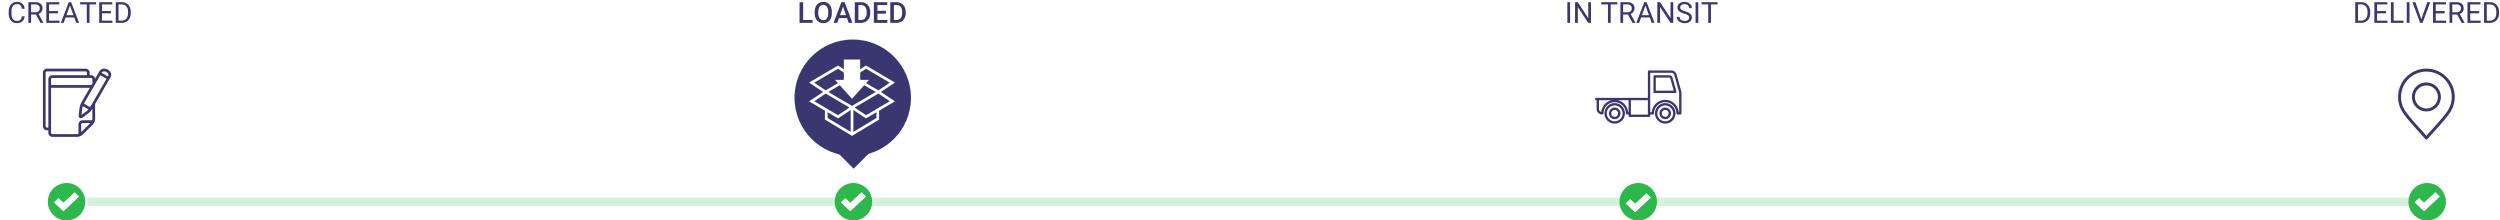 <svg xmlns="http://www.w3.org/2000/svg" width="1202" height="106" viewBox="0 0 1202 106">
  <defs>
    <filter id="a" width="125%" height="122.2%" x="-12.5%" y="-7.9%" filterUnits="objectBoundingBox">
      <feOffset dy="2" in="SourceAlpha" result="shadowOffsetOuter1"/>
      <feGaussianBlur in="shadowOffsetOuter1" result="shadowBlurOuter1" stdDeviation="2"/>
      <feColorMatrix in="shadowBlurOuter1" result="shadowMatrixOuter1"
                     values="0 0 0 0 0 0 0 0 0 0 0 0 0 0 0 0 0 0 0.1 0"/>
      <feMerge>
        <feMergeNode in="shadowMatrixOuter1"/>
        <feMergeNode in="SourceGraphic"/>
      </feMerge>
    </filter>
    <filter id="b" width="125%" height="122.2%" x="-12.5%" y="-7.9%" filterUnits="objectBoundingBox">
      <feOffset dy="2" in="SourceAlpha" result="shadowOffsetOuter1"/>
      <feGaussianBlur in="shadowOffsetOuter1" result="shadowBlurOuter1" stdDeviation="2"/>
      <feColorMatrix in="shadowBlurOuter1" result="shadowMatrixOuter1"
                     values="0 0 0 0 0 0 0 0 0 0 0 0 0 0 0 0 0 0 0.1 0"/>
      <feMerge>
        <feMergeNode in="shadowMatrixOuter1"/>
        <feMergeNode in="SourceGraphic"/>
      </feMerge>
    </filter>
    <filter id="c" width="125%" height="122.2%" x="-12.5%" y="-7.9%" filterUnits="objectBoundingBox">
      <feOffset dy="2" in="SourceAlpha" result="shadowOffsetOuter1"/>
      <feGaussianBlur in="shadowOffsetOuter1" result="shadowBlurOuter1" stdDeviation="2"/>
      <feColorMatrix in="shadowBlurOuter1" result="shadowMatrixOuter1"
                     values="0 0 0 0 0 0 0 0 0 0 0 0 0 0 0 0 0 0 0.1 0"/>
      <feMerge>
        <feMergeNode in="shadowMatrixOuter1"/>
        <feMergeNode in="SourceGraphic"/>
      </feMerge>
    </filter>
    <filter id="d" width="125%" height="122.2%" x="-12.5%" y="-7.9%" filterUnits="objectBoundingBox">
      <feOffset dy="2" in="SourceAlpha" result="shadowOffsetOuter1"/>
      <feGaussianBlur in="shadowOffsetOuter1" result="shadowBlurOuter1" stdDeviation="2"/>
      <feColorMatrix in="shadowBlurOuter1" result="shadowMatrixOuter1"
                     values="0 0 0 0 0 0 0 0 0 0 0 0 0 0 0 0 0 0 0.1 0"/>
      <feMerge>
        <feMergeNode in="shadowMatrixOuter1"/>
        <feMergeNode in="SourceGraphic"/>
      </feMerge>
    </filter>
  </defs>
  <g fill="none" fill-rule="evenodd">
    <path fill="#2DB84B" d="M42 99h1120v-4H42z" opacity=".2"/>
    <path fill="#2DB84B"
          d="M32 106a9 9 0 1 1 0-18 9 9 0 0 1 0 18zm-6-8.71l4.5 4.21 7.5-7.016-2.121-1.984-5.379 5.031-2.379-2.225L26 97.291z"/>
    <path fill="#FFF" d="M26 97.29l4.5 4.21 7.5-7.016-2.121-1.984-5.379 5.031-2.379-2.225z"/>
    <path fill="#2DB84B"
          d="M410.333 106a9 9 0 1 1 0-18 9 9 0 0 1 0 18zm-6-8.71l4.5 4.21 7.5-7.016-2.121-1.984-5.379 5.031-2.378-2.225-2.122 1.985z"/>
    <path fill="#FFF" d="M404.333 97.29l4.5 4.21 7.5-7.016-2.121-1.984-5.379 5.031-2.378-2.225z"/>
    <path fill="#2DB84B"
          d="M787.667 106a9 9 0 1 1 0-18 9 9 0 0 1 0 18zm-6-8.21l4.5 4.21 7.5-7.016L791.545 93l-5.378 5.031-2.379-2.225-2.121 1.985z"/>
    <path fill="#FFF" d="M781.667 97.79l4.5 4.21 7.5-7.016L791.545 93l-5.378 5.031-2.379-2.225z"/>
    <g>
      <path fill="#2DB84B"
            d="M1167 106a9 9 0 1 1 0-18 9 9 0 0 1 0 18zm-6-8.71l4.5 4.21 7.5-7.016-2.121-1.984-5.379 5.031-2.379-2.225-2.121 1.985z"/>
      <path fill="#FFF" d="M1161 97.29l4.5 4.21 7.5-7.016-2.121-1.984-5.379 5.031-2.379-2.225z"/>
    </g>
    <g>
      <g filter="url(#a)" transform="translate(4 17)">
        <g fill="#FFF">
          <circle cx="28" cy="28" r="28"/>
          <path d="M28.425 47.25l7.424 7.425-7.424 7.425L21 54.675z"/>
        </g>
        <path fill="#3A3670"
              d="M47.911 17.67l-.043.076-2.99-1.726.045-.076c.52-.9 1.647-.684 2.279-.32.237.137 1.383.879.71 2.046zm-8.575 14.852l-2.989-1.725 5.383-9.323h.005v-.008l2.487-4.309 2.99 1.726-7.876 13.639zm-3.523-.518l2.746 1.585a6.095 6.095 0 0 1-.83.79l-2.565 1.919.38-3.18c.037-.314.138-.718.269-1.114zm4.61 6.15c0 .191-.049.422-.122.656h-4.6l-.022.002c-.138.022-.282.04-.427.055-.87.204-1.52.98-1.52 1.912v4.6a2.302 2.302 0 0 1-.656.121H21.219a.656.656 0 0 1-.657-.656V23.206h18.653l-4.08 7.066c-.405.702-.798 1.884-.895 2.69l-.405 3.398c-.104.872.33 1.225.523 1.335.191.111.713.312 1.417-.215l2.74-2.05c.65-.485 1.476-1.417 1.882-2.12l.025-.044v4.888zm-5.378 6.418v-3.794c0-.36.294-.656.656-.656h3.794l-4.45 4.45zM19.25 19.118V42.35h-.656a.656.656 0 0 1-.657-.656V15.969c0-.362.294-.656.657-.656H37.14c.362 0 .656.293.656.656v1.18H21.22a1.97 1.97 0 0 0-1.969 1.969zm21.172 0v1.997l-.45.778h-19.41v-2.775c0-.362.294-.656.657-.656h18.547c.362 0 .656.294.656.656zm7.436-4.63c-1.312-.758-3.186-.735-4.072.8l-2.075 3.595a1.965 1.965 0 0 0-1.945-1.734h-.656v-1.18A1.97 1.97 0 0 0 37.14 14H18.594a1.97 1.97 0 0 0-1.969 1.969v25.726a1.97 1.97 0 0 0 1.969 1.968h.656v1.18a1.97 1.97 0 0 0 1.969 1.97h11.857c.885 0 2.018-.465 2.665-1.086.013-.013.026-.021.04-.034l4.833-4.835c.639-.639 1.12-1.801 1.12-2.704v-7.162l7.314-12.666c.937-1.624.04-3.128-1.19-3.838z"/>
      </g>
      <g filter="url(#b)" transform="translate(382 17)">
        <g fill="#3A3670">
          <circle cx="28" cy="28" r="28"/>
          <path d="M28.425 47.25l7.424 7.425-7.424 7.425L21 54.675z"/>
        </g>
        <path fill="#FFF"
              d="M39.362 33.724v4.027l-11.715 7.04-11.714-7.04v-4.027h-1.315v4.771l13.03 7.83 13.029-7.83v-4.77z"/>
        <path d="M47.058 29.69l-12.692 7.466-6.719-4.49 12.692-7.455z"/>
        <path fill="#FFF"
              d="M26.41 32.63l7.934 5.301 13.951-8.206-.873-.581-7.06-4.708L26.41 32.63zm2.475.073l11.431-6.716 5.504 3.669L34.39 36.38l-5.504-3.677zm18.173-3.013l-.334-.566.334.566.364-.546-.364.546z"/>
        <path d="M8.237 29.69l12.692 7.466 6.718-4.49-12.69-7.455z"/>
        <path fill="#FFF"
              d="M7 29.726l.904.532.333-.567-.333.567 13.047 7.674 7.934-5.3-13.951-8.196L7 29.726zm7.979-3.74l11.432 6.716-5.504 3.678-11.432-6.724 5.504-3.67z"/>
        <path d="M47.058 20.732l-12.692-7.465-6.719 4.49L40.34 25.21z"/>
        <path fill="#FFF"
              d="M26.41 17.792l13.951 8.195 7.934-5.29-.904-.531-13.047-7.675-7.933 5.3zm2.475-.072l5.504-3.678 11.43 6.725-5.503 3.669-11.431-6.716z"/>
        <path d="M8.237 20.732l12.692-7.465 6.718 4.49-12.69 7.454z"/>
        <path fill="#FFF"
              d="M7 20.697l.873.582.364-.547-.364.547 7.06 4.707 13.952-8.195-7.934-5.3L7 20.697zm13.907-6.655l5.504 3.678-11.432 6.716-5.504-3.669 11.432-6.725zM26.99 32.667v12.778h1.315V32.667"/>
        <path fill="#FFF" d="M30.903 20.05v-9.768h-6.511v9.768h-3.464l6.72 7.465 6.718-7.465z"/>
        <path fill="#FFF"
              d="M23.734 9.625v9.768h-4.282l8.196 9.105 8.194-9.105h-4.281V9.625h-7.827zm-1.33 11.082h2.645V10.94h5.196v9.767h2.645l-5.242 5.825-5.244-5.825z"/>
      </g>
      <g filter="url(#c)" transform="translate(760 17)">
        <g fill="#FFF">
          <circle cx="28" cy="28" r="28"/>
          <path d="M28.425 47.25l7.424 7.425-7.424 7.425L21 54.675z"/>
        </g>
        <path fill="#3A3670"
              d="M44.73 24.61l-1.67-5.966a.466.466 0 0 0-.163-.247l-.033-.024a.472.472 0 0 0-.25-.067h-6.505v6.303h8.622zm-9.182 1.122a.562.562 0 0 1-.562-.56v-7.428c0-.31.252-.562.562-.562h7.065c.35 0 .681.11.959.322.277.209.473.498.567.838l1.87 6.679a.556.556 0 0 1-.539.711h-9.922zM7 28.062H32.298V15.437c0-.31.253-.562.563-.562h10.712c.579 0 1.125.183 1.58.528.454.342.776.82.932 1.38l2.273 8.116a2.654 2.654 0 0 1 .098.703v9.906c0 .31-.252.562-.562.562h-1.32a.563.563 0 0 1-.563-.562 5.333 5.333 0 0 0-1.574-3.797 5.348 5.348 0 0 0-3.798-1.574 5.334 5.334 0 0 0-3.798 1.574 5.333 5.333 0 0 0-1.575 3.797.56.56 0 0 1-.56.561l-1.284.001v.597c0 .309-.252.56-.561.56H23.59a.562.562 0 0 1-.562-.56v-.64h-.752a.562.562 0 0 1-.561-.562 5.355 5.355 0 0 0-1.587-3.77 5.341 5.341 0 0 0-3.786-1.558 5.336 5.336 0 0 0-3.784 1.558 5.333 5.333 0 0 0-1.587 3.772.56.56 0 0 1-.409.537v.02l-.276.002a2.589 2.589 0 0 1-1.845-.766 2.592 2.592 0 0 1-.766-1.845v-4.23H7v-1.123zm1.798 5.353c0 .397.156.77.438 1.051.182.184.403.313.648.383a6.492 6.492 0 0 1 1.885-3.948 6.453 6.453 0 0 1 3.088-1.716H8.798v4.23zm14.23 1.489v-5.72H17.83a6.465 6.465 0 0 1 3.088 1.717 6.488 6.488 0 0 1 1.89 4.003h.221zm24.304.043v-9.345a1.264 1.264 0 0 0-.05-.39l-2.275-8.127a1.484 1.484 0 0 0-.53-.789l-.054-.041a1.483 1.483 0 0 0-.85-.256h-10.15v18.948h.748a6.484 6.484 0 0 1 1.876-4.03 6.45 6.45 0 0 1 4.592-1.903c1.72 0 3.343.667 4.566 1.88a6.493 6.493 0 0 1 1.905 4.053h.222zm-23.181 1.158h8.148v-6.92H24.15v6.92zm-8.98.578c.314.312.73.484 1.171.484.443 0 .859-.172 1.171-.484a1.65 1.65 0 0 0-1.17-2.825c-.443 0-.858.17-1.171.483a1.644 1.644 0 0 0-.484 1.17c0 .444.17.86.482 1.172l-.107.107.108-.107zm1.171 1.607c-.742 0-1.44-.289-1.963-.814a2.763 2.763 0 0 1-.815-1.964c0-.741.29-1.439.815-1.964a2.755 2.755 0 0 1 1.963-.814c.743 0 1.44.29 1.965.814.525.528.814 1.224.814 1.964 0 .743-.29 1.44-.814 1.964a2.76 2.76 0 0 1-1.965.814zm24.298-4.433c-.443 0-.859.172-1.17.484a1.643 1.643 0 0 0-.487 1.17c0 .444.173.86.486 1.172.312.312.728.484 1.171.484a1.654 1.654 0 0 0 1.655-1.655 1.653 1.653 0 0 0-1.655-1.655zm0 4.433a2.76 2.76 0 0 1-1.966-.814 2.76 2.76 0 0 1-.813-1.964c0-.741.289-1.44.813-1.964a2.761 2.761 0 0 1 1.966-.814c.74 0 1.439.29 1.963.814.526.527.814 1.224.814 1.964a2.777 2.777 0 0 1-2.777 2.778zm0-6.585a3.775 3.775 0 0 0-2.69 1.114 3.778 3.778 0 0 0-1.114 2.69c0 1.014.395 1.97 1.114 2.69a3.783 3.783 0 0 0 2.69 1.113 3.78 3.78 0 0 0 2.69-1.114 3.772 3.772 0 0 0 1.112-2.69 3.768 3.768 0 0 0-1.112-2.689 3.779 3.779 0 0 0-2.69-1.114zm0 8.729a4.894 4.894 0 0 1-3.483-1.442 4.898 4.898 0 0 1-1.444-3.484c0-1.314.514-2.55 1.444-3.481a4.893 4.893 0 0 1 3.483-1.445c1.315 0 2.55.513 3.483 1.444l.148.148-.006.002a4.892 4.892 0 0 1 1.301 3.332c0 1.315-.513 2.551-1.445 3.484a4.89 4.89 0 0 1-3.48 1.442zm-24.298-8.73a3.775 3.775 0 0 0-2.688 1.114 3.785 3.785 0 0 0-1.114 2.69c0 1.015.394 1.972 1.114 2.69a3.79 3.79 0 0 0 2.688 1.114 3.778 3.778 0 0 0 2.691-1.114 3.782 3.782 0 0 0 1.114-2.69 3.777 3.777 0 0 0-1.113-2.689 3.78 3.78 0 0 0-2.692-1.114zm0 8.73c-1.3 0-2.528-.503-3.457-1.419a4.904 4.904 0 0 1-1.468-3.507c0-1.316.512-2.553 1.443-3.482a4.899 4.899 0 0 1 3.482-1.444 4.89 4.89 0 0 1 3.484 1.444 4.904 4.904 0 0 1 1.444 3.482 4.898 4.898 0 0 1-1.444 3.484 4.9 4.9 0 0 1-3.484 1.443z"/>
      </g>
      <g filter="url(#d)" transform="translate(1139 17)">
        <g fill="#FFF">
          <circle cx="28" cy="28" r="28"/>
          <path d="M28.425 47.25l7.424 7.425-7.424 7.425L21 54.675z"/>
        </g>
        <path fill="#3A3670"
              d="M22.087 27.616c0 1.476.575 2.864 1.62 3.91a5.495 5.495 0 0 0 3.909 1.618 5.494 5.494 0 0 0 3.909-1.619 5.497 5.497 0 0 0 1.62-3.91 5.492 5.492 0 0 0-1.62-3.908 5.487 5.487 0 0 0-3.908-1.619 5.493 5.493 0 0 0-3.91 1.62 5.488 5.488 0 0 0-1.62 3.908zm5.529 6.953a6.91 6.91 0 0 1-4.917-2.036 6.913 6.913 0 0 1-2.035-4.917 6.896 6.896 0 0 1 2.035-4.917 6.91 6.91 0 0 1 4.917-2.036c1.858 0 3.604.724 4.916 2.036a6.91 6.91 0 0 1 2.038 4.916 6.916 6.916 0 0 1-2.038 4.918 6.909 6.909 0 0 1-4.916 2.036zm0-19.145a12.116 12.116 0 0 0-8.62 3.571 12.11 12.11 0 0 0-3.57 8.62c0 1.258.188 2.49.558 3.665a12.5 12.5 0 0 0 1.664 3.355c1.83 2.596 4.483 5.535 7.046 8.376a244.25 244.25 0 0 1 2.922 3.269 249.617 249.617 0 0 1 2.836-3.175l.076-.086c2.568-2.843 5.224-5.783 7.059-8.386a12.166 12.166 0 0 0 2.222-7.018c-.002-3.256-1.27-6.317-3.573-8.62a12.117 12.117 0 0 0-8.62-3.57zm-.001 32.656a.712.712 0 0 1-.462-.172l-.025-.022-.065-.072c-1.043-1.218-2.25-2.552-3.416-3.843-2.582-2.86-5.244-5.808-7.115-8.448l-.053-.074a13.873 13.873 0 0 1-1.852-3.74A13.54 13.54 0 0 1 14 27.616c0-3.637 1.417-7.055 3.987-9.628A13.533 13.533 0 0 1 27.616 14c3.638 0 7.057 1.418 9.627 3.988a13.526 13.526 0 0 1 3.989 9.628 13.549 13.549 0 0 1-2.48 7.837c-1.875 2.657-4.561 5.633-7.16 8.51-1.258 1.393-2.4 2.658-3.435 3.867a.712.712 0 0 1-.542.25z"/>
      </g>
    </g>
    <path fill="#3A3670"
          d="M754.893 11h-1.313V1.047h1.313V11zm10.048 0h-1.319l-5.01-7.67V11h-1.32V1.047h1.32l5.024 7.704V1.047h1.305V11zm12.674-8.873h-3.199V11h-1.306V2.127h-3.192v-1.08h7.697v1.08zm5.127 4.847h-2.338V11h-1.319V1.047h3.295c1.121 0 1.983.255 2.587.766.604.51.906 1.253.906 2.228 0 .62-.167 1.16-.502 1.62-.335.46-.801.804-1.398 1.032l2.338 4.225V11h-1.409l-2.16-4.026zM780.404 5.9h2.017c.652 0 1.17-.168 1.555-.505.385-.338.578-.789.578-1.354 0-.615-.184-1.087-.55-1.415-.367-.328-.897-.494-1.59-.499h-2.01V5.9zm12.804 2.502h-4.17L788.102 11h-1.354l3.8-9.953h1.15L795.504 11h-1.347l-.95-2.598zm-3.773-1.08h3.383l-1.695-4.655-1.688 4.655zM804.495 11h-1.32l-5.01-7.67V11h-1.32V1.047h1.32l5.023 7.704V1.047h1.306V11zm5.263-4.437c-1.126-.323-1.945-.72-2.458-1.192a2.28 2.28 0 0 1-.769-1.747c0-.784.314-1.432.94-1.945.627-.512 1.441-.769 2.444-.769.684 0 1.293.132 1.829.397.535.264.95.629 1.244 1.093.294.465.44.973.44 1.525h-1.319c0-.602-.191-1.075-.574-1.419-.383-.344-.923-.516-1.62-.516-.647 0-1.152.143-1.514.427-.362.285-.544.68-.544 1.187 0 .405.172.748.517 1.028.344.28.93.537 1.756.77.828.232 1.475.488 1.942.768.467.28.813.608 1.039.981.225.374.338.814.338 1.32 0 .806-.314 1.452-.943 1.938-.63.485-1.47.728-2.523.728a4.678 4.678 0 0 1-1.914-.393c-.592-.262-1.049-.621-1.37-1.077a2.627 2.627 0 0 1-.482-1.552h1.32c0 .602.221 1.077.666 1.426.444.348 1.038.522 1.78.522.693 0 1.224-.14 1.593-.423.37-.283.554-.668.554-1.156 0-.487-.171-.864-.513-1.131-.342-.267-.961-.53-1.86-.79zM816.539 11h-1.312V1.047h1.312V11zm9.276-8.873h-3.199V11h-1.305V2.127h-3.193v-1.08h7.697v1.08zM11.854 7.842c-.123 1.053-.512 1.865-1.166 2.437-.653.572-1.523.858-2.607.858-1.176 0-2.118-.422-2.827-1.265C4.545 9.03 4.19 7.901 4.19 6.488v-.957c0-.925.165-1.738.496-2.44.33-.702.798-1.24 1.404-1.617C6.697 1.098 7.4.91 8.197.91c1.057 0 1.905.295 2.543.885.638.59 1.01 1.407 1.114 2.451h-1.32c-.113-.793-.36-1.367-.741-1.723-.38-.355-.913-.533-1.596-.533-.839 0-1.496.31-1.972.93-.477.62-.715 1.502-.715 2.645v.964c0 1.08.226 1.94.677 2.577.451.638 1.082.957 1.894.957.729 0 1.288-.165 1.678-.495.39-.33.648-.906.776-1.726h1.319zm5.441-.868h-2.337V11h-1.32V1.047h3.295c1.121 0 1.984.255 2.588.766.603.51.905 1.253.905 2.228 0 .62-.167 1.16-.502 1.62-.335.46-.801.804-1.398 1.032l2.338 4.225V11h-1.408l-2.16-4.026zM14.958 5.9h2.016c.652 0 1.17-.168 1.555-.505.385-.338.578-.789.578-1.354 0-.615-.183-1.087-.55-1.415-.367-.328-.897-.494-1.59-.499h-2.01V5.9zm12.933.5h-4.313v3.527h5.01V11h-6.323V1.047h6.255v1.08h-4.942v3.2h4.313v1.072zm7.827 2.002h-4.17L30.612 11h-1.354l3.801-9.953h1.149L38.015 11h-1.347l-.95-2.598zm-3.773-1.08h3.384l-1.696-4.655-1.688 4.655zm14.287-5.195h-3.2V11h-1.305V2.127h-3.192v-1.08h7.697v1.08zm7.102 4.272h-4.313v3.528h5.01V11H47.71V1.047h6.254v1.08h-4.942v3.2h4.313v1.072zM55.666 11V1.047h2.81c.865 0 1.63.191 2.296.574.665.383 1.18.927 1.541 1.634.363.706.546 1.517.55 2.433v.636c0 .939-.18 1.762-.543 2.468a3.823 3.823 0 0 1-1.551 1.627c-.673.378-1.455.572-2.349.581h-2.754zm1.312-8.873v7.8h1.38c1.013 0 1.8-.315 2.363-.944s.844-1.524.844-2.686v-.581c0-1.13-.266-2.009-.796-2.635-.531-.627-1.284-.945-2.26-.954h-1.531zM386.16 9.62h4.518V11h-6.248V1.047h1.73v8.572zm13.787-3.337c0 .975-.168 1.831-.506 2.567-.337.736-.819 1.301-1.445 1.695-.627.395-1.348.592-2.164.592-.807 0-1.526-.197-2.157-.592-.63-.394-1.119-.955-1.463-1.685-.344-.729-.518-1.57-.523-2.522v-.56c0-.971.172-1.828.517-2.571.344-.743.829-1.311 1.456-1.706.626-.394 1.345-.59 2.156-.59.812 0 1.53.194 2.157.584.627.39 1.11.95 1.453 1.681.342.732.515 1.583.52 2.553v.554zm-1.73-.52c0-1.102-.208-1.948-.625-2.535-.417-.588-1.008-.882-1.774-.882-.747 0-1.331.293-1.753.878-.422.586-.637 1.414-.646 2.485v.574c0 1.094.213 1.94.64 2.536.425.597 1.017.896 1.773.896.766 0 1.355-.292 1.767-.875.413-.583.619-1.436.619-2.557v-.52zm9.024 2.92h-3.855L402.579 11h-1.798l3.76-9.953h1.552L409.859 11h-1.804l-.814-2.317zm-3.37-1.395h2.885l-1.443-4.129-1.442 4.13zM410.987 11V1.047h2.94c.88 0 1.66.196 2.341.588a4.009 4.009 0 0 1 1.583 1.668c.373.72.56 1.545.56 2.474v.5c0 .943-.188 1.772-.564 2.488a3.96 3.96 0 0 1-1.606 1.654c-.695.387-1.492.581-2.39.581h-2.864zm1.73-8.559V9.62h1.128c.907 0 1.603-.284 2.088-.85.485-.568.733-1.383.742-2.445v-.553c0-1.08-.235-1.905-.704-2.475-.47-.57-1.151-.855-2.044-.855h-1.21zm13.234 4.116h-4.088v3.062h4.779V11h-6.508V1.047h6.46V2.44h-4.73V5.19h4.087v1.368zM428.05 11V1.047h2.94c.879 0 1.66.196 2.34.588a4.009 4.009 0 0 1 1.583 1.668c.374.72.56 1.545.56 2.474v.5c0 .943-.187 1.772-.563 2.488a3.96 3.96 0 0 1-1.607 1.654c-.695.387-1.491.581-2.389.581h-2.864zm1.73-8.559V9.62h1.127c.907 0 1.603-.284 2.089-.85.485-.568.732-1.383.741-2.445v-.553c0-1.08-.234-1.905-.704-2.475-.47-.57-1.15-.855-2.044-.855h-1.21zM1132.406 11V1.047h2.81c.866 0 1.631.191 2.297.574.665.383 1.179.927 1.541 1.634.363.706.546 1.517.55 2.433v.636c0 .939-.18 1.762-.543 2.468a3.823 3.823 0 0 1-1.552 1.627c-.672.378-1.455.572-2.348.581h-2.755zm1.313-8.873v7.8h1.38c1.012 0 1.8-.315 2.362-.944.563-.629.845-1.524.845-2.686v-.581c0-1.13-.266-2.009-.797-2.635-.53-.627-1.284-.945-2.259-.954h-1.531zm13.494 4.272h-4.314v3.528h5.011V11h-6.323V1.047h6.255v1.08h-4.943v3.2h4.314v1.072zm3.65 3.528h4.717V11h-6.036V1.047h1.32v8.88zm7.622 1.073h-1.312V1.047h1.312V11zm5.695-1.743l2.843-8.21h1.436L1164.768 11h-1.163l-3.684-9.953h1.429l2.83 8.21zm11.238-2.858h-4.313v3.528h5.01V11h-6.323V1.047h6.255v1.08h-4.943v3.2h4.314v1.072zm5.981.575h-2.337V11h-1.32V1.047h3.295c1.121 0 1.984.255 2.588.766.603.51.905 1.253.905 2.228 0 .62-.167 1.16-.502 1.62-.335.46-.801.804-1.398 1.032l2.338 4.225V11h-1.408l-2.16-4.026zm-2.337-1.074h2.016c.652 0 1.17-.168 1.555-.505.385-.338.578-.789.578-1.354 0-.615-.183-1.087-.55-1.415-.367-.328-.897-.494-1.59-.499h-2.01V5.9zm12.933.5h-4.313v3.527h5.01V11h-6.323V1.047h6.255v1.08h-4.942v3.2h4.313v1.072zm2.331 4.6V1.047h2.81c.866 0 1.631.191 2.297.574.665.383 1.179.927 1.541 1.634.362.706.546 1.517.55 2.433v.636c0 .939-.18 1.762-.543 2.468a3.823 3.823 0 0 1-1.552 1.627c-.672.378-1.455.572-2.348.581h-2.755zm1.313-8.873v7.8h1.38c1.012 0 1.8-.315 2.362-.944.563-.629.845-1.524.845-2.686v-.581c0-1.13-.266-2.009-.797-2.635-.53-.627-1.284-.945-2.26-.954h-1.53z"/>
  </g>
</svg>
